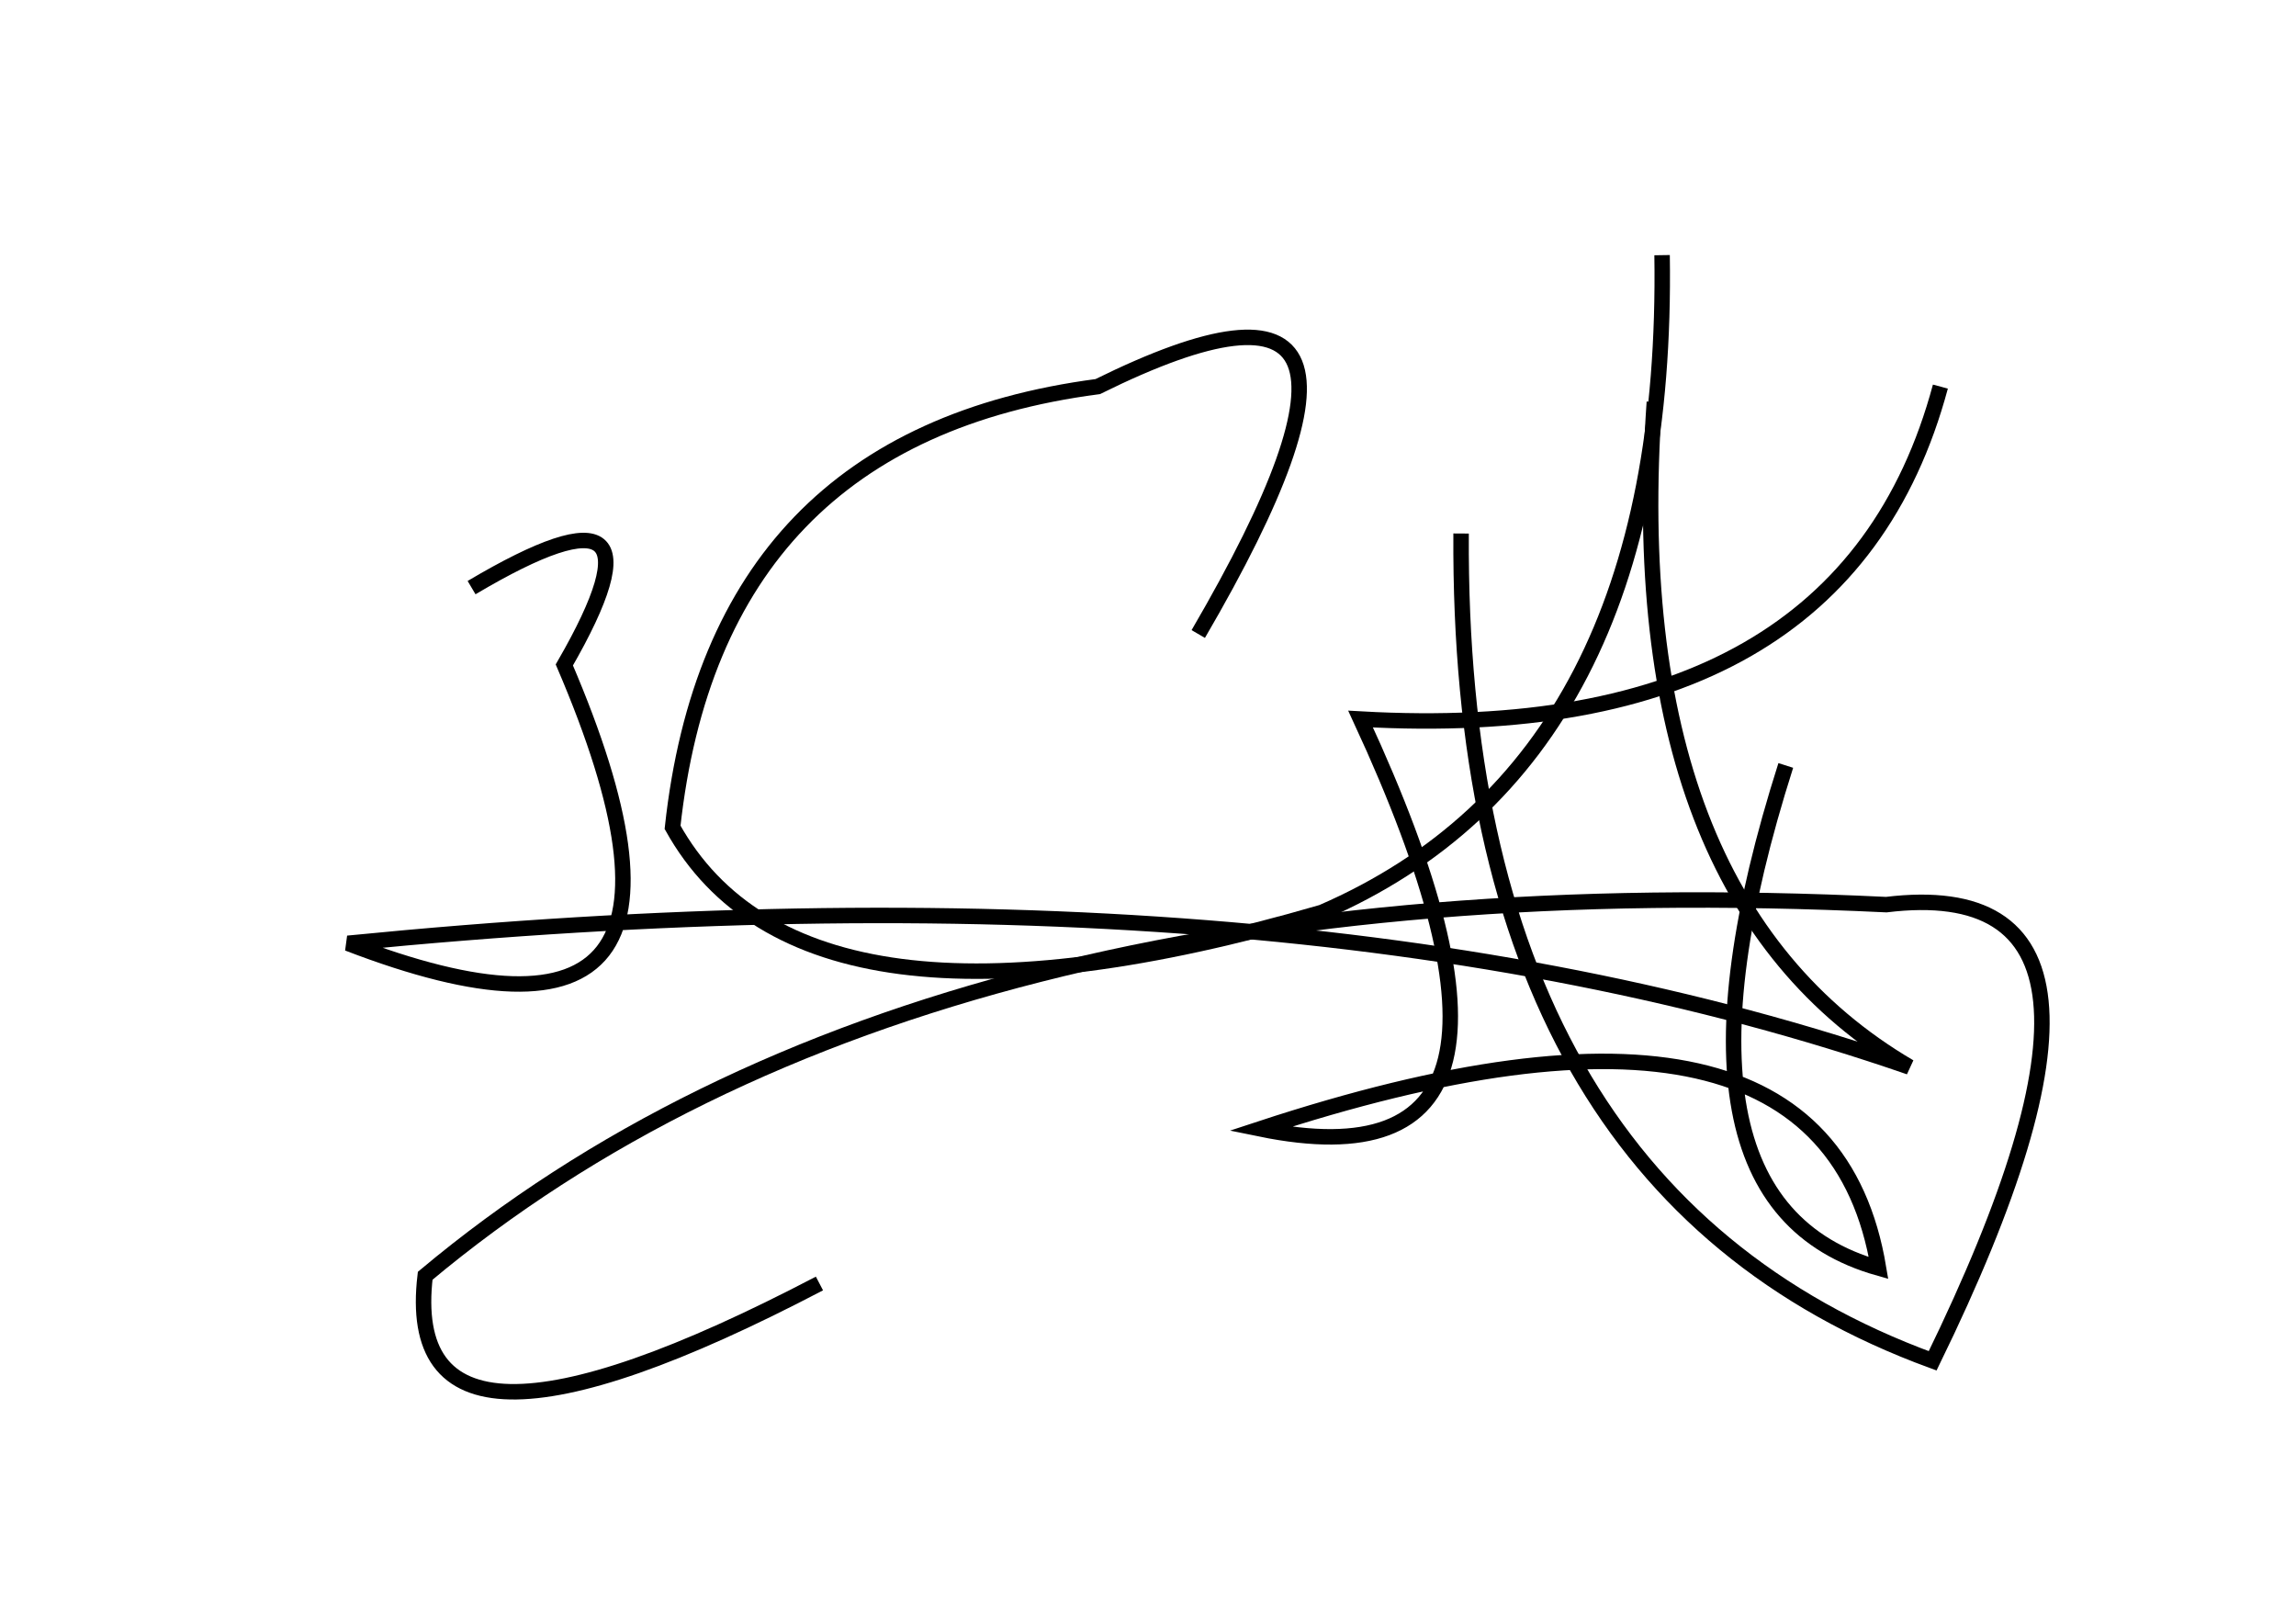 <?xml version="1.0" encoding="utf-8" ?>
<svg baseProfile="full" height="210mm" version="1.1" viewBox="0 0 297 210" width="297mm" xmlns="http://www.w3.org/2000/svg" xmlns:ev="http://www.w3.org/2001/xml-events" xmlns:xlink="http://www.w3.org/1999/xlink"><defs /><g transform="translate(43,30)"><path d="M 188,69 Q 170.0,125.5 200,134 Q 193.0,92.0 120,116 Q 161.5,124.5 133,63 Q 195.5,66.5 208,20" fill="none" stroke="black" stroke-width="2" /><path d="M 146,39 Q 145.5,123.5 207,146 Q 238.0,82.5 201,87 Q 76.5,81.0 12,135 Q 8.5,164.5 63,136" fill="none" stroke="black" stroke-width="2" /><path d="M 171,22 Q 166.5,86.0 204,108 Q 123.0,80.0 2,92 Q 54.0,112.0 30,56 Q 45.0,30.0 18,46" fill="none" stroke="black" stroke-width="2" /><path d="M 112,52 Q 143.5,-2.0 99,20 Q 49.5,26.5 44,77 Q 61.0,107.5 128,88 Q 173.0,68.5 172,3" fill="none" stroke="black" stroke-width="2" /></g></svg>